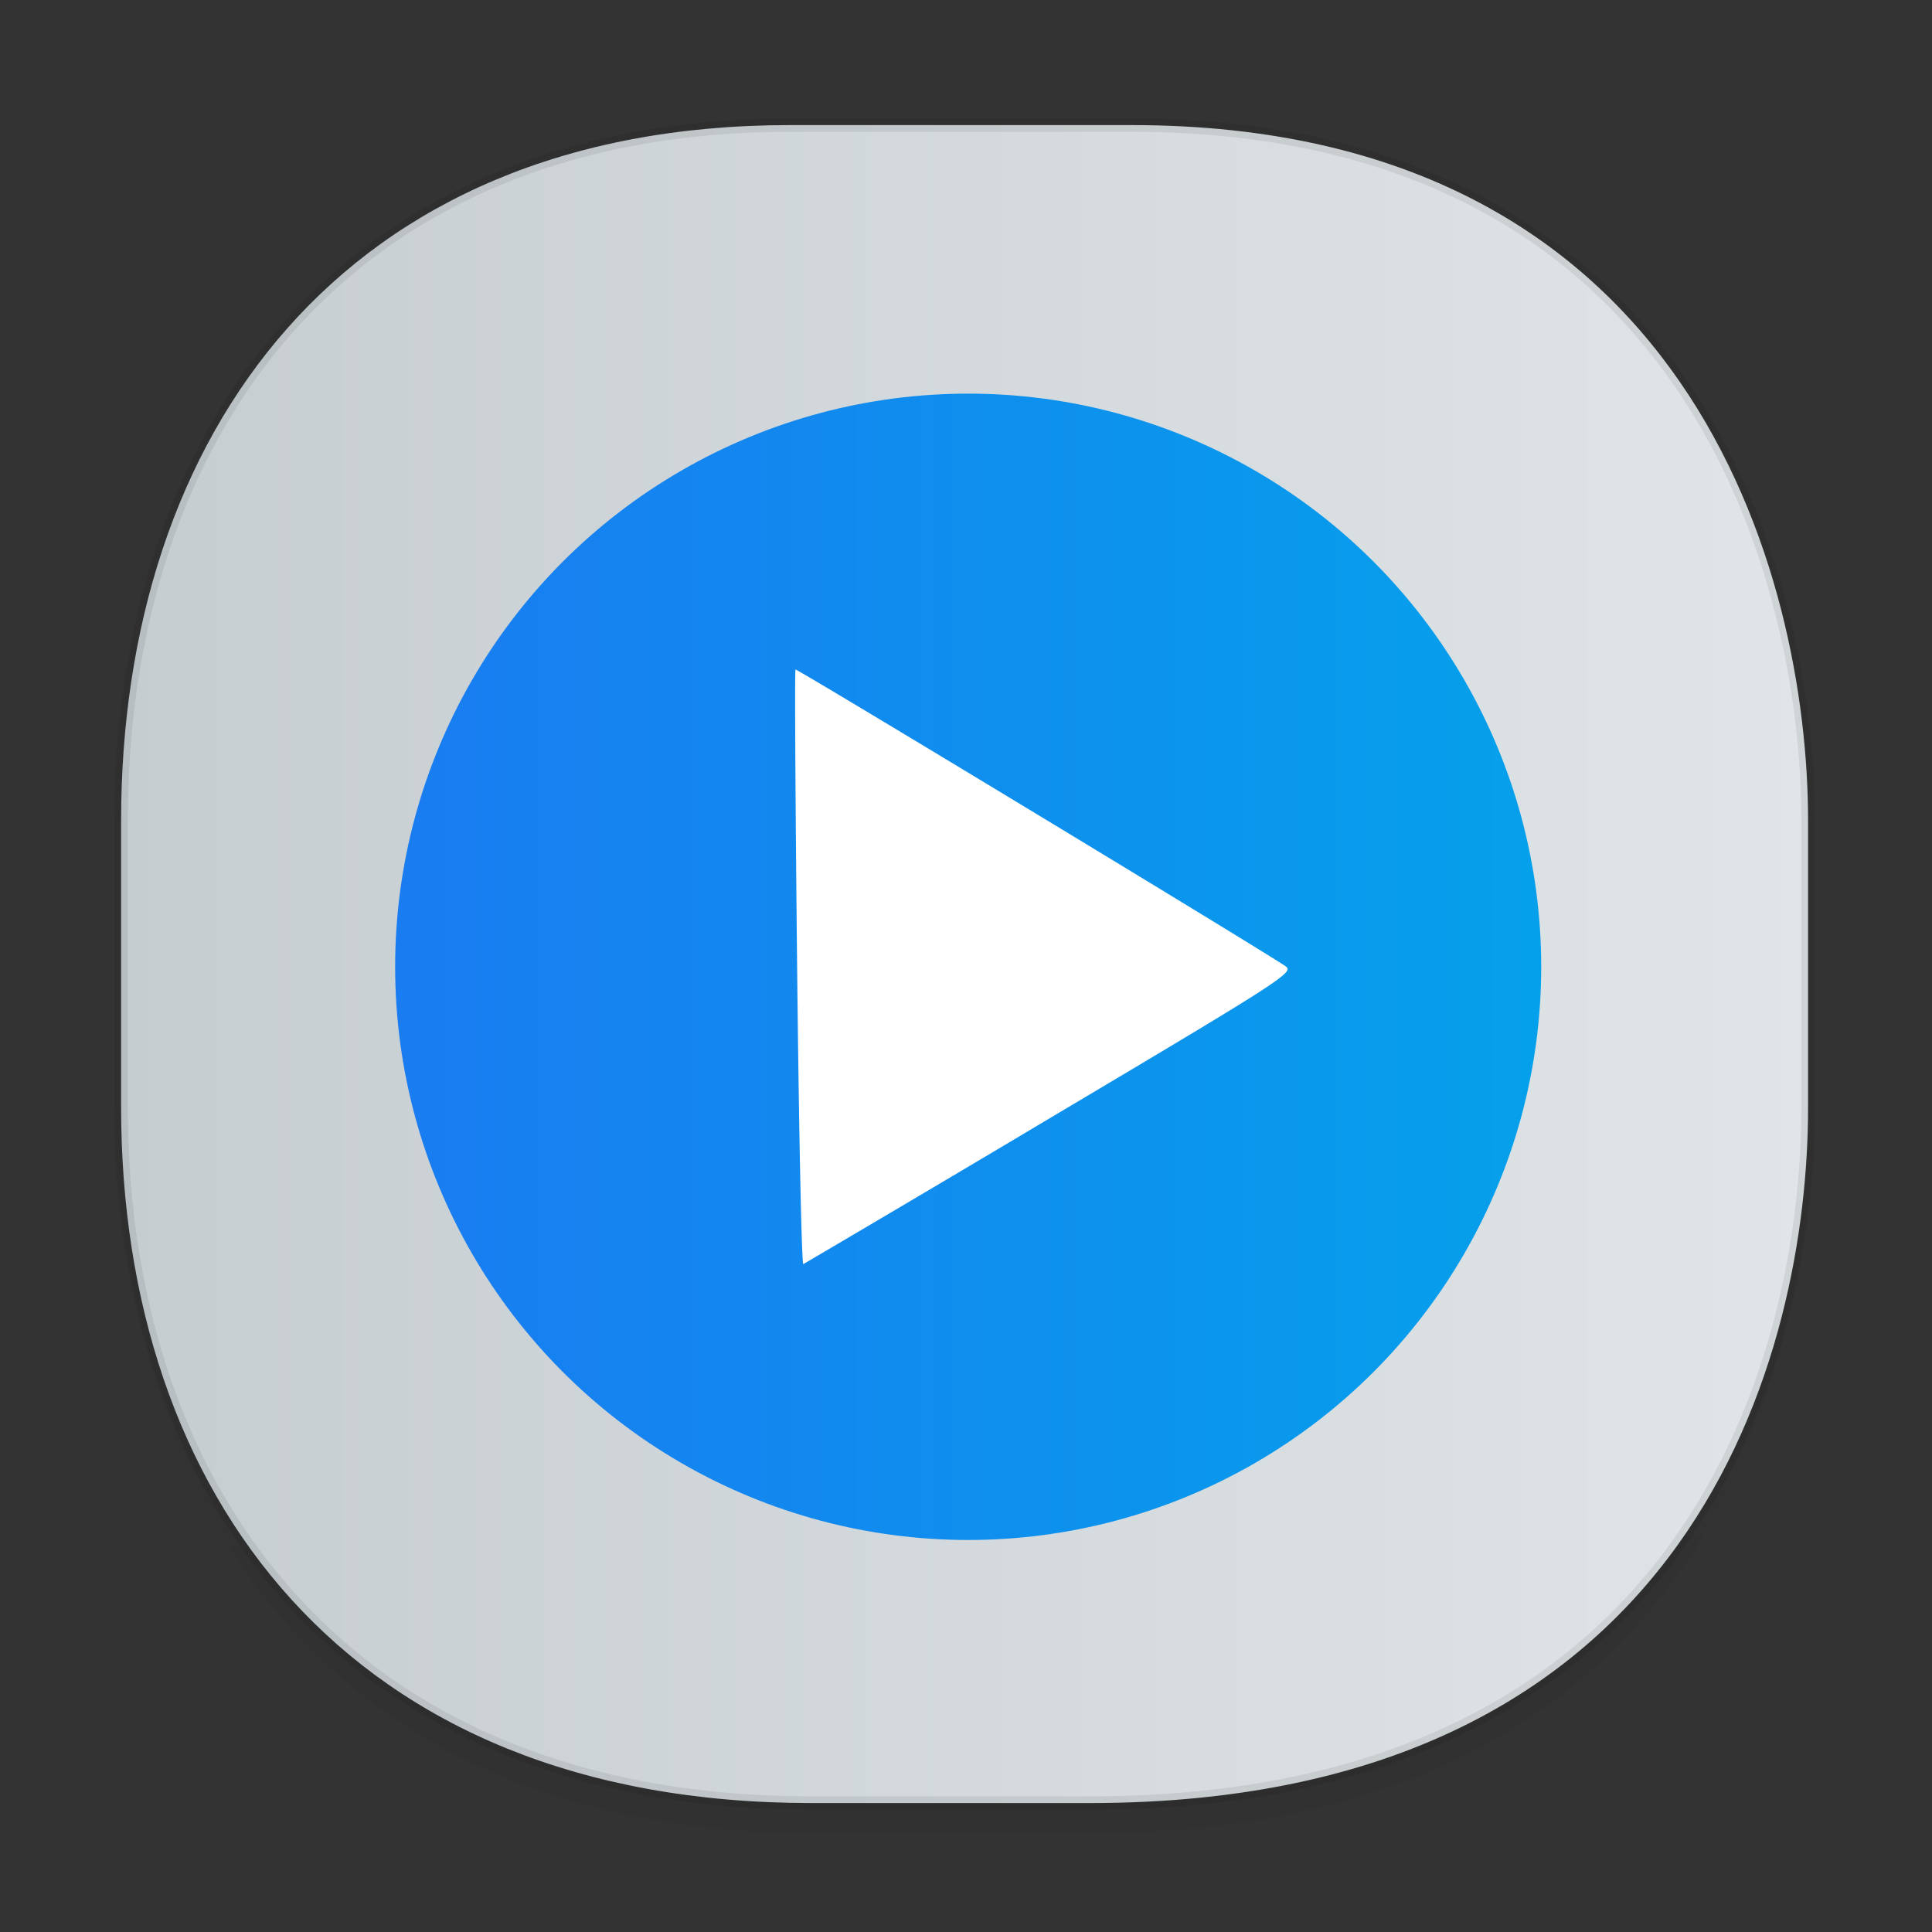 <svg xmlns="http://www.w3.org/2000/svg" xmlns:xlink="http://www.w3.org/1999/xlink" width="48" height="48" version="1.1" id="svg38"><rect width="100%" height="100%" fill="#333333" stroke="none"/><defs id="defs22"><linearGradient id="linearGradient4488"><stop id="stop4490" offset="0" stop-color="#000" stop-opacity=".047"/><stop id="stop4492" offset="1" stop-color="#000" stop-opacity="0"/></linearGradient><style id="style4511"/><style id="style4511-26"/><style id="style4511-9"/><linearGradient id="linearGradient4223"><stop id="stop7-6-2" offset="0" stop-color="#c6cdd1" stop-opacity="1"/><stop id="stop9-7-3" offset="1" stop-color="#e0e5e7" stop-opacity="1"/></linearGradient><style id="style4552"/><linearGradient id="b-2-9" y1="540.92" y2="522.55" x2="0" gradientUnits="userSpaceOnUse" gradientTransform="matrix(1 0 0 1.143 0 -77.4)"><stop stop-color="#197cf1" id="stop7-91"/><stop offset="1" stop-color="#05a0eb" id="stop9-2"/></linearGradient><style id="style4511-2"/><linearGradient gradientTransform="translate(-62.63 2.36) scale(.304)" xlink:href="#linearGradient4488" id="linearGradient4160" x1="288.112" y1="141.785" x2="287.575" y2="79.008" gradientUnits="userSpaceOnUse"/><linearGradient xlink:href="#linearGradient4223" id="linearGradient1151" x1="2.266" y1="23.808" x2="44.513" y2="23.808" gradientUnits="userSpaceOnUse" gradientTransform="translate(.575 .144)"/><linearGradient xlink:href="#b-2-9" id="linearGradient1181" x1="12.665" y1="23.808" x2="34.114" y2="23.808" gradientUnits="userSpaceOnUse" gradientTransform="matrix(1.106 0 0 1.12 -1.91 -2.703)"/></defs><style id="style4485" type="text/css"/><path d="M3.008 26.587v1.668c0 9.574 5.584 17.282 17.146 17.282h6.93c15.133 0 17.837-11.322 17.837-17.282v-1.668c0 5.96-2.704 17.282-17.836 17.282h-6.93c-11.563 0-17.147-7.708-17.147-17.282z" id="path4147" opacity="1" fill="url(#linearGradient4160)" fill-opacity="1" stroke="none" stroke-width="1.1" stroke-linecap="square" stroke-linejoin="bevel" stroke-miterlimit="4" stroke-dasharray="none" stroke-dashoffset="0" stroke-opacity=".078"/><path d="M19.622 3.108h8.495c13.907 0 16.804 11.247 16.804 17.282v7.124c0 5.96-2.704 17.282-17.836 17.282h-6.93c-11.563 0-17.146-7.708-17.146-17.282V20.39c0-9.574 5.47-17.282 16.613-17.282z" id="rect4144" opacity="1" fill="url(#linearGradient1151)" fill-opacity="1" stroke="#000" stroke-width=".334" stroke-linecap="square" stroke-linejoin="bevel" stroke-miterlimit="4" stroke-dasharray="none" stroke-dashoffset="0" stroke-opacity=".078"/><g id="g4056" transform="matrix(1.2 0 0 1.186 -4.704 -4.387)" fill-opacity="1" stroke="none" stroke-linecap="butt" stroke-linejoin="miter" stroke-opacity="1"><ellipse ry="12.007" rx="11.864" cy="23.952" cx="23.965" id="path6949" fill="url(#linearGradient1181)" fill-rule="evenodd" stroke-width="1.232"/><path id="path8457-1" d="M20.424 23.98c-.036-3.425-.052-6.24-.034-6.256.026-.024 9.527 5.796 10.142 6.213.19.129 0 .253-4.86 3.176a919.278 919.278 0 0 1-5.12 3.067c-.035.014-.092-2.776-.128-6.2z" fill="#fff" stroke-width="1.113"/></g></svg>
